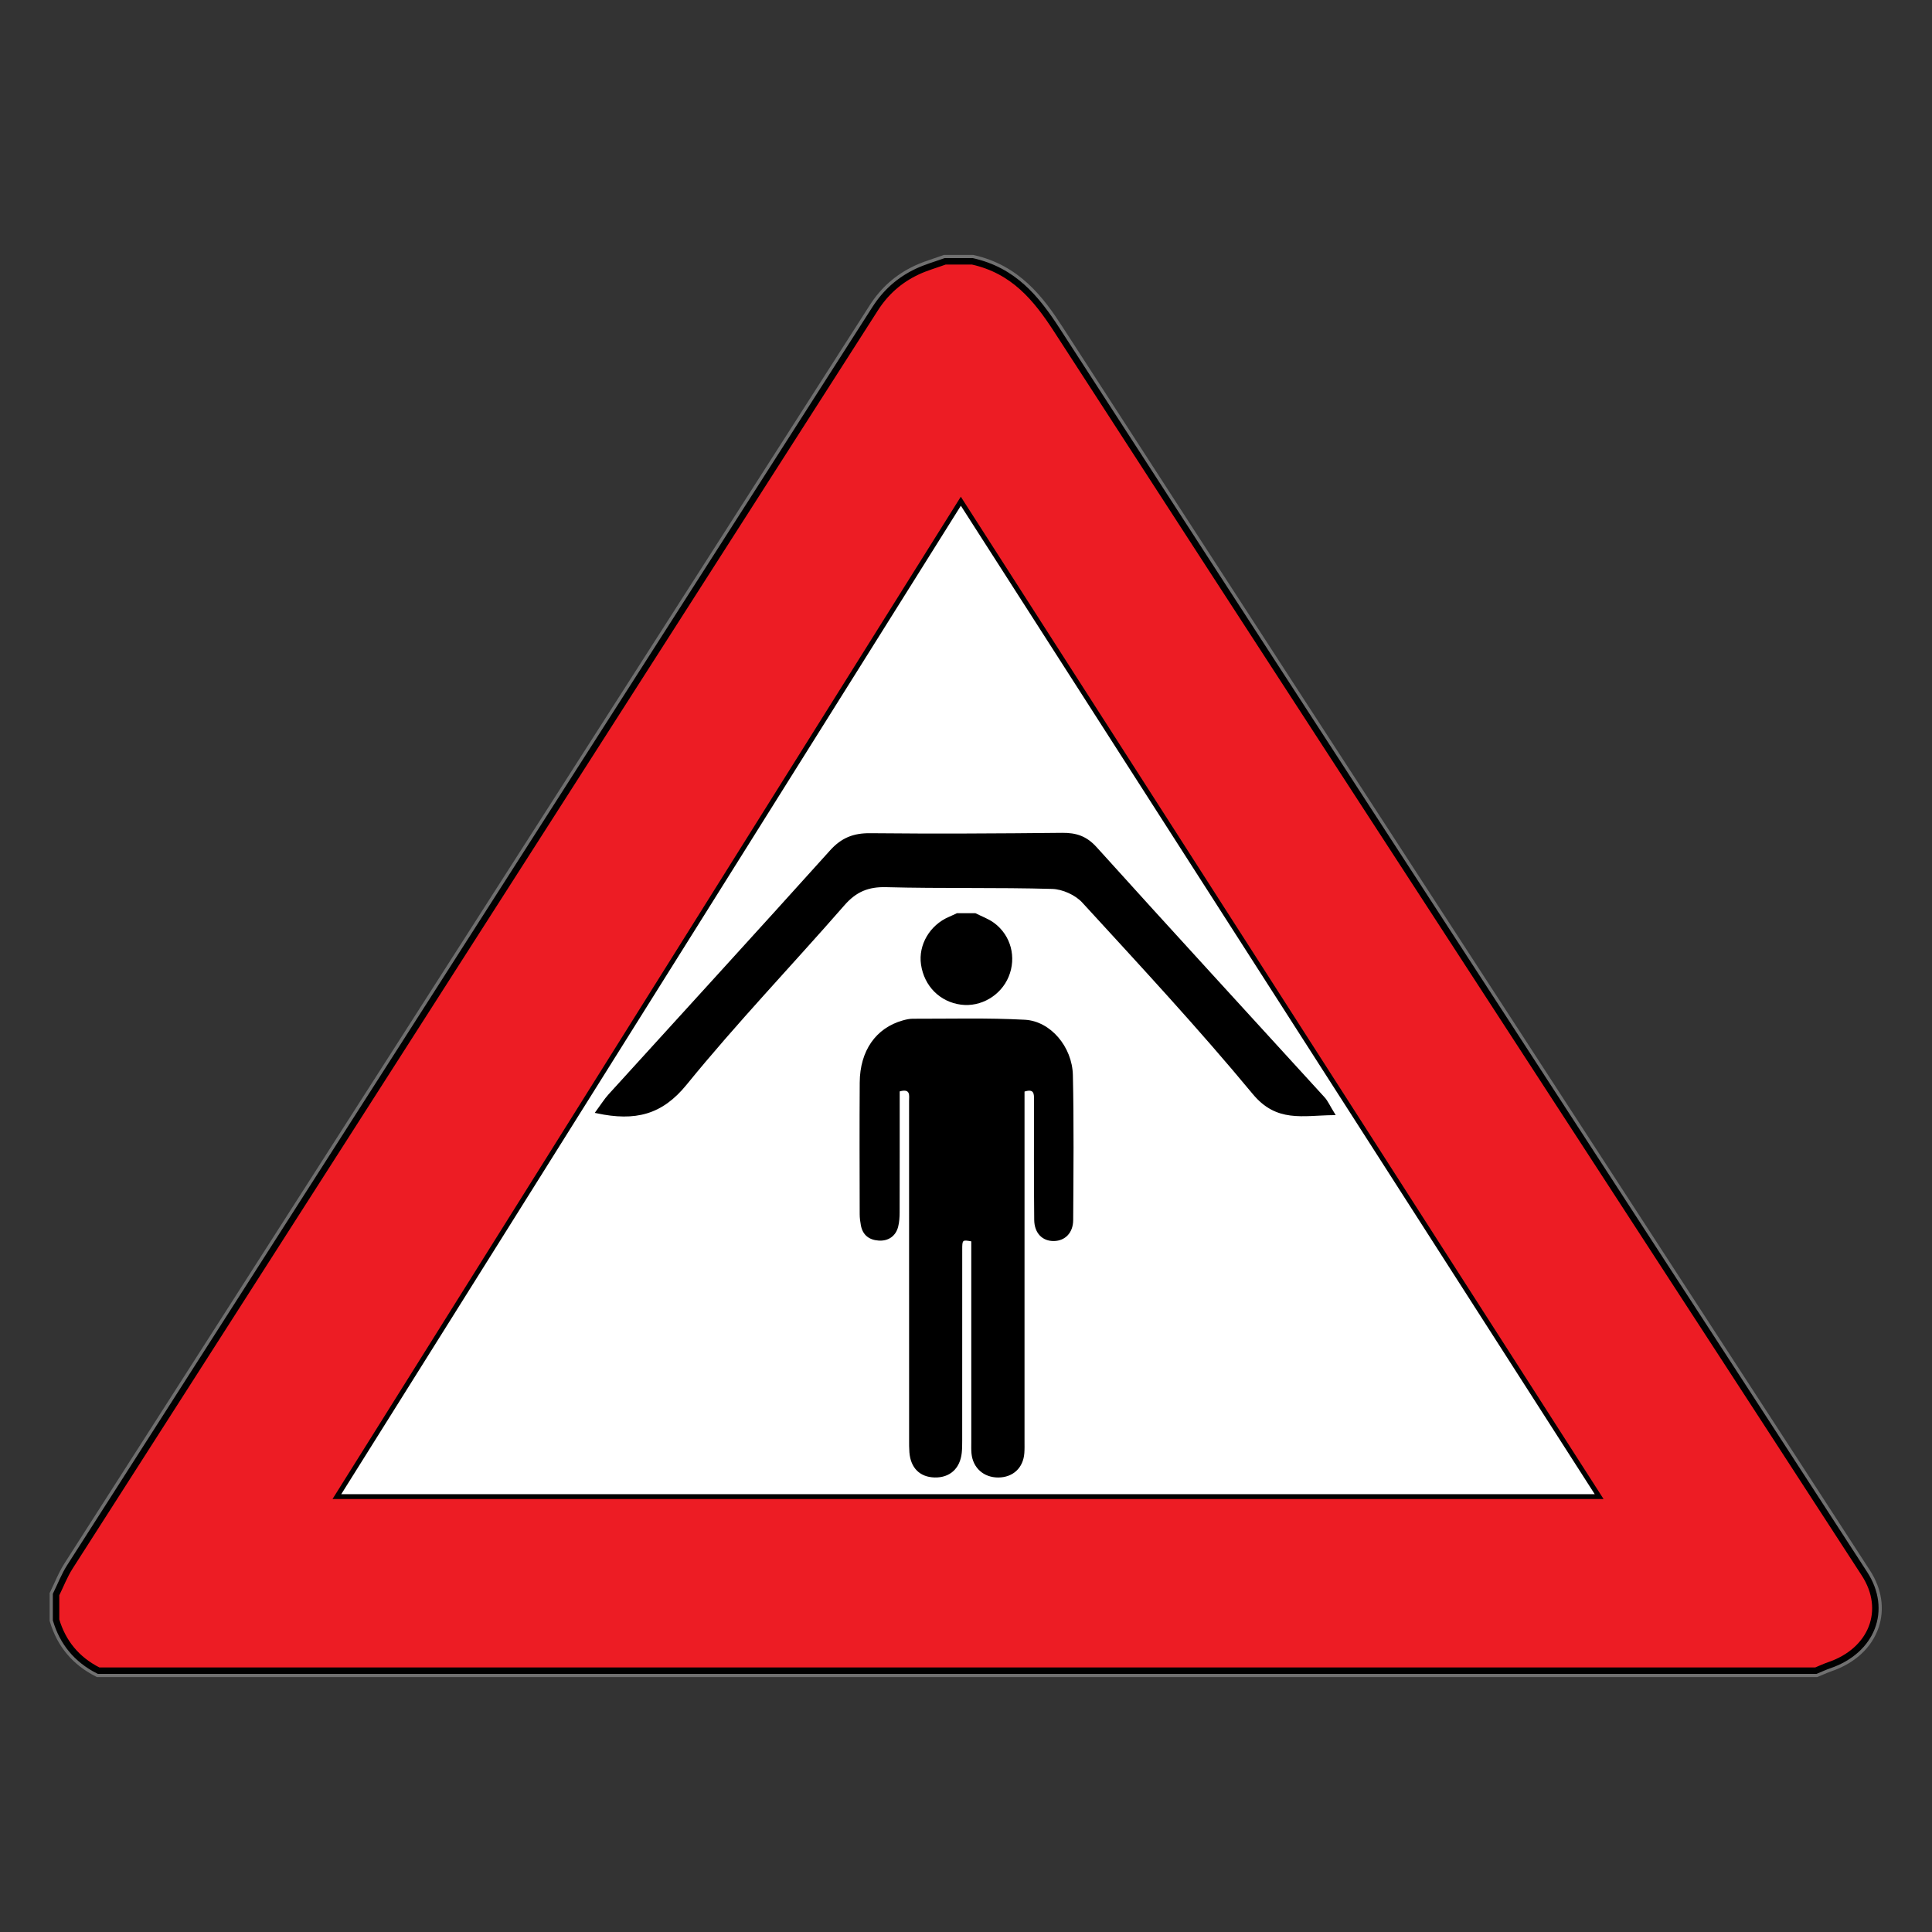 <?xml version="1.0" encoding="iso-8859-1"?>
<!-- Generator: Adobe Illustrator 16.0.0, SVG Export Plug-In . SVG Version: 6.00 Build 0)  -->
<!DOCTYPE svg PUBLIC "-//W3C//DTD SVG 1.1//EN" "http://www.w3.org/Graphics/SVG/1.1/DTD/svg11.dtd">
<svg version="1.1" id="Layer_1" xmlns="http://www.w3.org/2000/svg" xmlns:xlink="http://www.w3.org/1999/xlink" x="0px" y="0px"
	 width="600px" height="600px" viewBox="0 0 600 600" style="enable-background:new 0 0 600 600;" xml:space="preserve">
<rect x="0" y="0" width="600" height="600" fill="#333333" stroke="none"/>
<g style="opacity:0.3;">
	<path style="fill:#FFFFFF;" d="M301.99,81.164c12.775,2.862,19.797,11.376,26.252,21.356
		c63.984,98.91,128.262,197.656,192.457,296.448c19.455,29.938,38.945,59.852,58.35,89.814c7.275,11.233,2.344,23.808-10.926,28.354
		c-1.422,0.486-2.781,1.128-4.17,1.699c-177.785,0-355.566,0-533.348,0c-6.864-3.471-11.128-8.819-13.193-15.757
		c0-2.626,0-5.253,0-7.878c1.417-2.873,2.562-5.897,4.29-8.599c83.338-130.238,166.74-260.44,250.057-390.69
		c3.255-5.089,7.527-8.934,13.09-11.558c2.757-1.3,5.767-2.142,8.661-3.19C296.336,81.164,299.164,81.164,301.99,81.164
		 M302.212,79.164h-0.222h-8.481h-0.351l-0.33,0.12c-0.88,0.319-1.797,0.627-2.684,0.925c-2.038,0.685-4.146,1.393-6.149,2.337
		c-5.841,2.756-10.395,6.775-13.922,12.289c-47.56,74.352-95.944,149.932-142.736,223.024
		C91.56,373.744,55.782,429.631,20.017,485.524c-1.254,1.962-2.207,4.052-3.127,6.074c-0.41,0.9-0.834,1.831-1.271,2.718
		l-0.207,0.418v0.467v7.878v0.291l0.083,0.279c2.276,7.646,7.057,13.355,14.208,16.972l0.425,0.215h0.477h533.348h0.396l0.365-0.15
		c0.444-0.183,0.885-0.372,1.326-0.562c0.938-0.404,1.825-0.785,2.73-1.095c7.284-2.496,12.477-7.283,14.62-13.481
		c1.998-5.775,1.052-12.115-2.663-17.852c-13.59-20.985-27.45-42.297-40.854-62.907c-5.833-8.969-11.667-17.938-17.497-26.91
		c-14.045-21.614-28.094-43.227-42.144-64.839c-49.323-75.877-100.327-154.338-150.311-231.606
		c-5.878-9.088-13.335-19.049-27.494-22.222L302.212,79.164L302.212,79.164z"/>
</g>
<path style="fill:#ED1C24;stroke:#000000;stroke-width:2;stroke-miterlimit:10;" d="M17.412,503.079c0-2.626,0-5.253,0-7.878
	c1.417-2.873,2.562-5.897,4.29-8.599c83.338-130.238,166.74-260.44,250.057-390.69c3.255-5.089,7.527-8.934,13.09-11.558
	c2.757-1.3,5.767-2.142,8.661-3.19c2.827,0,5.654,0,8.481,0c12.775,2.862,19.797,11.376,26.252,21.356
	c63.984,98.91,128.262,197.656,192.457,296.448c19.455,29.938,38.945,59.852,58.35,89.814c7.275,11.233,2.344,23.808-10.926,28.354
	c-1.422,0.486-2.781,1.128-4.17,1.699c-177.785,0-355.566,0-533.348,0C23.741,515.365,19.477,510.017,17.412,503.079z"/>
<path style="fill-rule:evenodd;clip-rule:evenodd;fill:#FFFFFF;" d="M298.396,155.66c66.18,103.2,131.87,205.636,198.237,309.128
	c-131.123,0-261.259,0-392.014,0C169.053,361.998,233.519,259.157,298.396,155.66z"/>
<path style="fill:none;stroke:#000000;stroke-width:1.5;stroke-miterlimit:10;" d="M298.396,155.66
	c-64.877,103.497-129.343,206.338-193.777,309.128c130.755,0,260.891,0,392.014,0C430.266,361.296,364.576,258.86,298.396,155.66z"
	/>
<g>
	<path style="fill-rule:evenodd;clip-rule:evenodd;" d="M185.387,345.356c11.899,2.515,20.033,0.483,27.522-8.722
		c15.613-19.191,32.772-37.118,49.059-55.772c3.714-4.254,7.597-5.891,13.284-5.736c17.177,0.462,34.378,0.053,51.552,0.546
		c3.278,0.094,7.371,1.938,9.584,4.351c17.938,19.572,36.035,39.043,52.959,59.478c7.263,8.771,15.088,6.544,24.768,6.42
		c-1.491-2.423-2.079-3.822-3.041-4.878c-23.601-25.884-47.32-51.661-70.783-77.669c-3.061-3.391-6.159-4.379-10.445-4.335
		c-19.864,0.207-39.733,0.316-59.598,0.113c-5.093-0.052-8.717,1.371-12.173,5.212c-22.831,25.369-45.882,50.538-68.831,75.8
		C187.982,341.552,186.989,343.184,185.387,345.356z"/>
	<path style="stroke:#010101;stroke-width:0.785;stroke-miterlimit:10;" d="M185.387,345.356c1.603-2.173,2.595-3.805,3.857-5.192
		c22.949-25.263,46-50.432,68.831-75.8c3.456-3.841,7.08-5.264,12.173-5.212c19.865,0.203,39.733,0.094,59.598-0.113
		c4.286-0.044,7.385,0.944,10.445,4.335c23.463,26.008,47.183,51.785,70.783,77.669c0.962,1.056,1.55,2.455,3.041,4.878
		c-9.68,0.124-17.505,2.351-24.768-6.42c-16.924-20.435-35.021-39.906-52.959-59.478c-2.213-2.414-6.306-4.257-9.584-4.351
		c-17.174-0.493-34.375-0.083-51.552-0.546c-5.688-0.154-9.57,1.482-13.284,5.736c-16.287,18.655-33.446,36.581-49.059,55.772
		C205.42,345.84,197.286,347.871,185.387,345.356z"/>
</g>
<g>
	<path style="fill:#FFFFFF;" d="M279.408,338.943c3.475-0.969,2.913,1.313,2.913,3.012c0.012,35.087,0.008,70.173,0.013,105.26
		c0,1.268-0.011,2.539,0.087,3.8c0.38,4.877,3.246,7.717,7.843,7.828c4.696,0.114,7.894-2.758,8.416-7.625
		c0.135-1.255,0.14-2.53,0.142-3.796c0.007-19.762,0.001-39.525,0.009-59.286c0.002-3.113,0.027-3.113,2.81-2.625
		c0,1.114,0,2.263,0,3.413c0,19.656,0,39.312,0.003,58.97c0,1.162-0.047,2.331,0.063,3.485c0.424,4.487,3.783,7.483,8.305,7.473
		c4.576-0.013,7.773-2.979,8.108-7.585c0.092-1.262,0.056-2.534,0.056-3.801c0.002-34.981,0.002-69.962,0.002-104.942
		c0-1.225,0-2.449,0-3.527c2.951-0.93,2.949,0.665,2.947,2.426c-0.013,12.469-0.063,24.94,0.061,37.409
		c0.041,4.178,2.585,6.653,6.15,6.583c3.427-0.068,5.929-2.518,5.954-6.506c0.089-15.005,0.236-30.017-0.095-45.016
		c-0.193-8.79-6.94-16.772-14.915-17.2c-11.58-0.621-23.212-0.285-34.822-0.312c-1.037-0.003-2.1,0.243-3.107,0.527
		c-8.327,2.353-13.291,9.388-13.356,19.273c-0.093,13.631-0.032,27.266-0.009,40.898c0.003,1.151,0.153,2.318,0.366,3.453
		c0.566,3.015,2.53,4.525,5.494,4.739c3.053,0.221,5.378-1.408,6.102-4.369c0.346-1.416,0.438-2.921,0.443-4.385
		C279.422,364.056,279.408,351.596,279.408,338.943z"/>
	<path style="fill-rule:evenodd;clip-rule:evenodd;" d="M302.91,283.596c1.951,0.994,4.086,1.745,5.825,3.031
		c5.257,3.891,6.999,10.737,4.503,16.723c-2.43,5.829-8.608,9.454-14.766,8.662c-6.573-0.846-11.476-5.769-12.446-12.496
		c-0.875-6.067,2.744-12.234,8.651-14.759c0.851-0.364,1.681-0.773,2.522-1.161C299.102,283.596,301.006,283.596,302.91,283.596z"/>
	<path style="fill-rule:evenodd;clip-rule:evenodd;" d="M279.408,338.943c0,12.652,0.014,25.112-0.018,37.574
		c-0.004,1.464-0.097,2.969-0.443,4.385c-0.723,2.961-3.049,4.59-6.102,4.369c-2.964-0.214-4.928-1.725-5.494-4.739
		c-0.213-1.135-0.363-2.302-0.366-3.453c-0.023-13.633-0.084-27.268,0.009-40.898c0.066-9.886,5.03-16.921,13.356-19.273
		c1.007-0.284,2.07-0.53,3.107-0.527c11.61,0.027,23.242-0.309,34.822,0.312c7.975,0.428,14.722,8.41,14.915,17.2
		c0.331,14.999,0.184,30.011,0.095,45.016c-0.025,3.988-2.527,6.438-5.954,6.506c-3.565,0.07-6.109-2.405-6.15-6.583
		c-0.124-12.469-0.073-24.94-0.061-37.409c0.002-1.761,0.004-3.355-2.947-2.426c0,1.078,0,2.303,0,3.527
		c0,34.98,0,69.961-0.002,104.942c0,1.267,0.036,2.539-0.056,3.801c-0.335,4.605-3.532,7.572-8.108,7.585
		c-4.521,0.011-7.881-2.985-8.305-7.473c-0.11-1.154-0.063-2.323-0.063-3.485c-0.003-19.657-0.003-39.313-0.003-58.97
		c0-1.15,0-2.299,0-3.413c-2.782-0.488-2.808-0.488-2.81,2.625c-0.008,19.761-0.001,39.524-0.009,59.286
		c-0.002,1.266-0.007,2.541-0.142,3.796c-0.521,4.867-3.719,7.739-8.416,7.625c-4.597-0.111-7.463-2.951-7.843-7.828
		c-0.098-1.261-0.087-2.532-0.087-3.8c-0.004-35.087-0.001-70.173-0.013-105.26C282.321,340.257,282.883,337.975,279.408,338.943z"
		/>
</g>
</svg>
